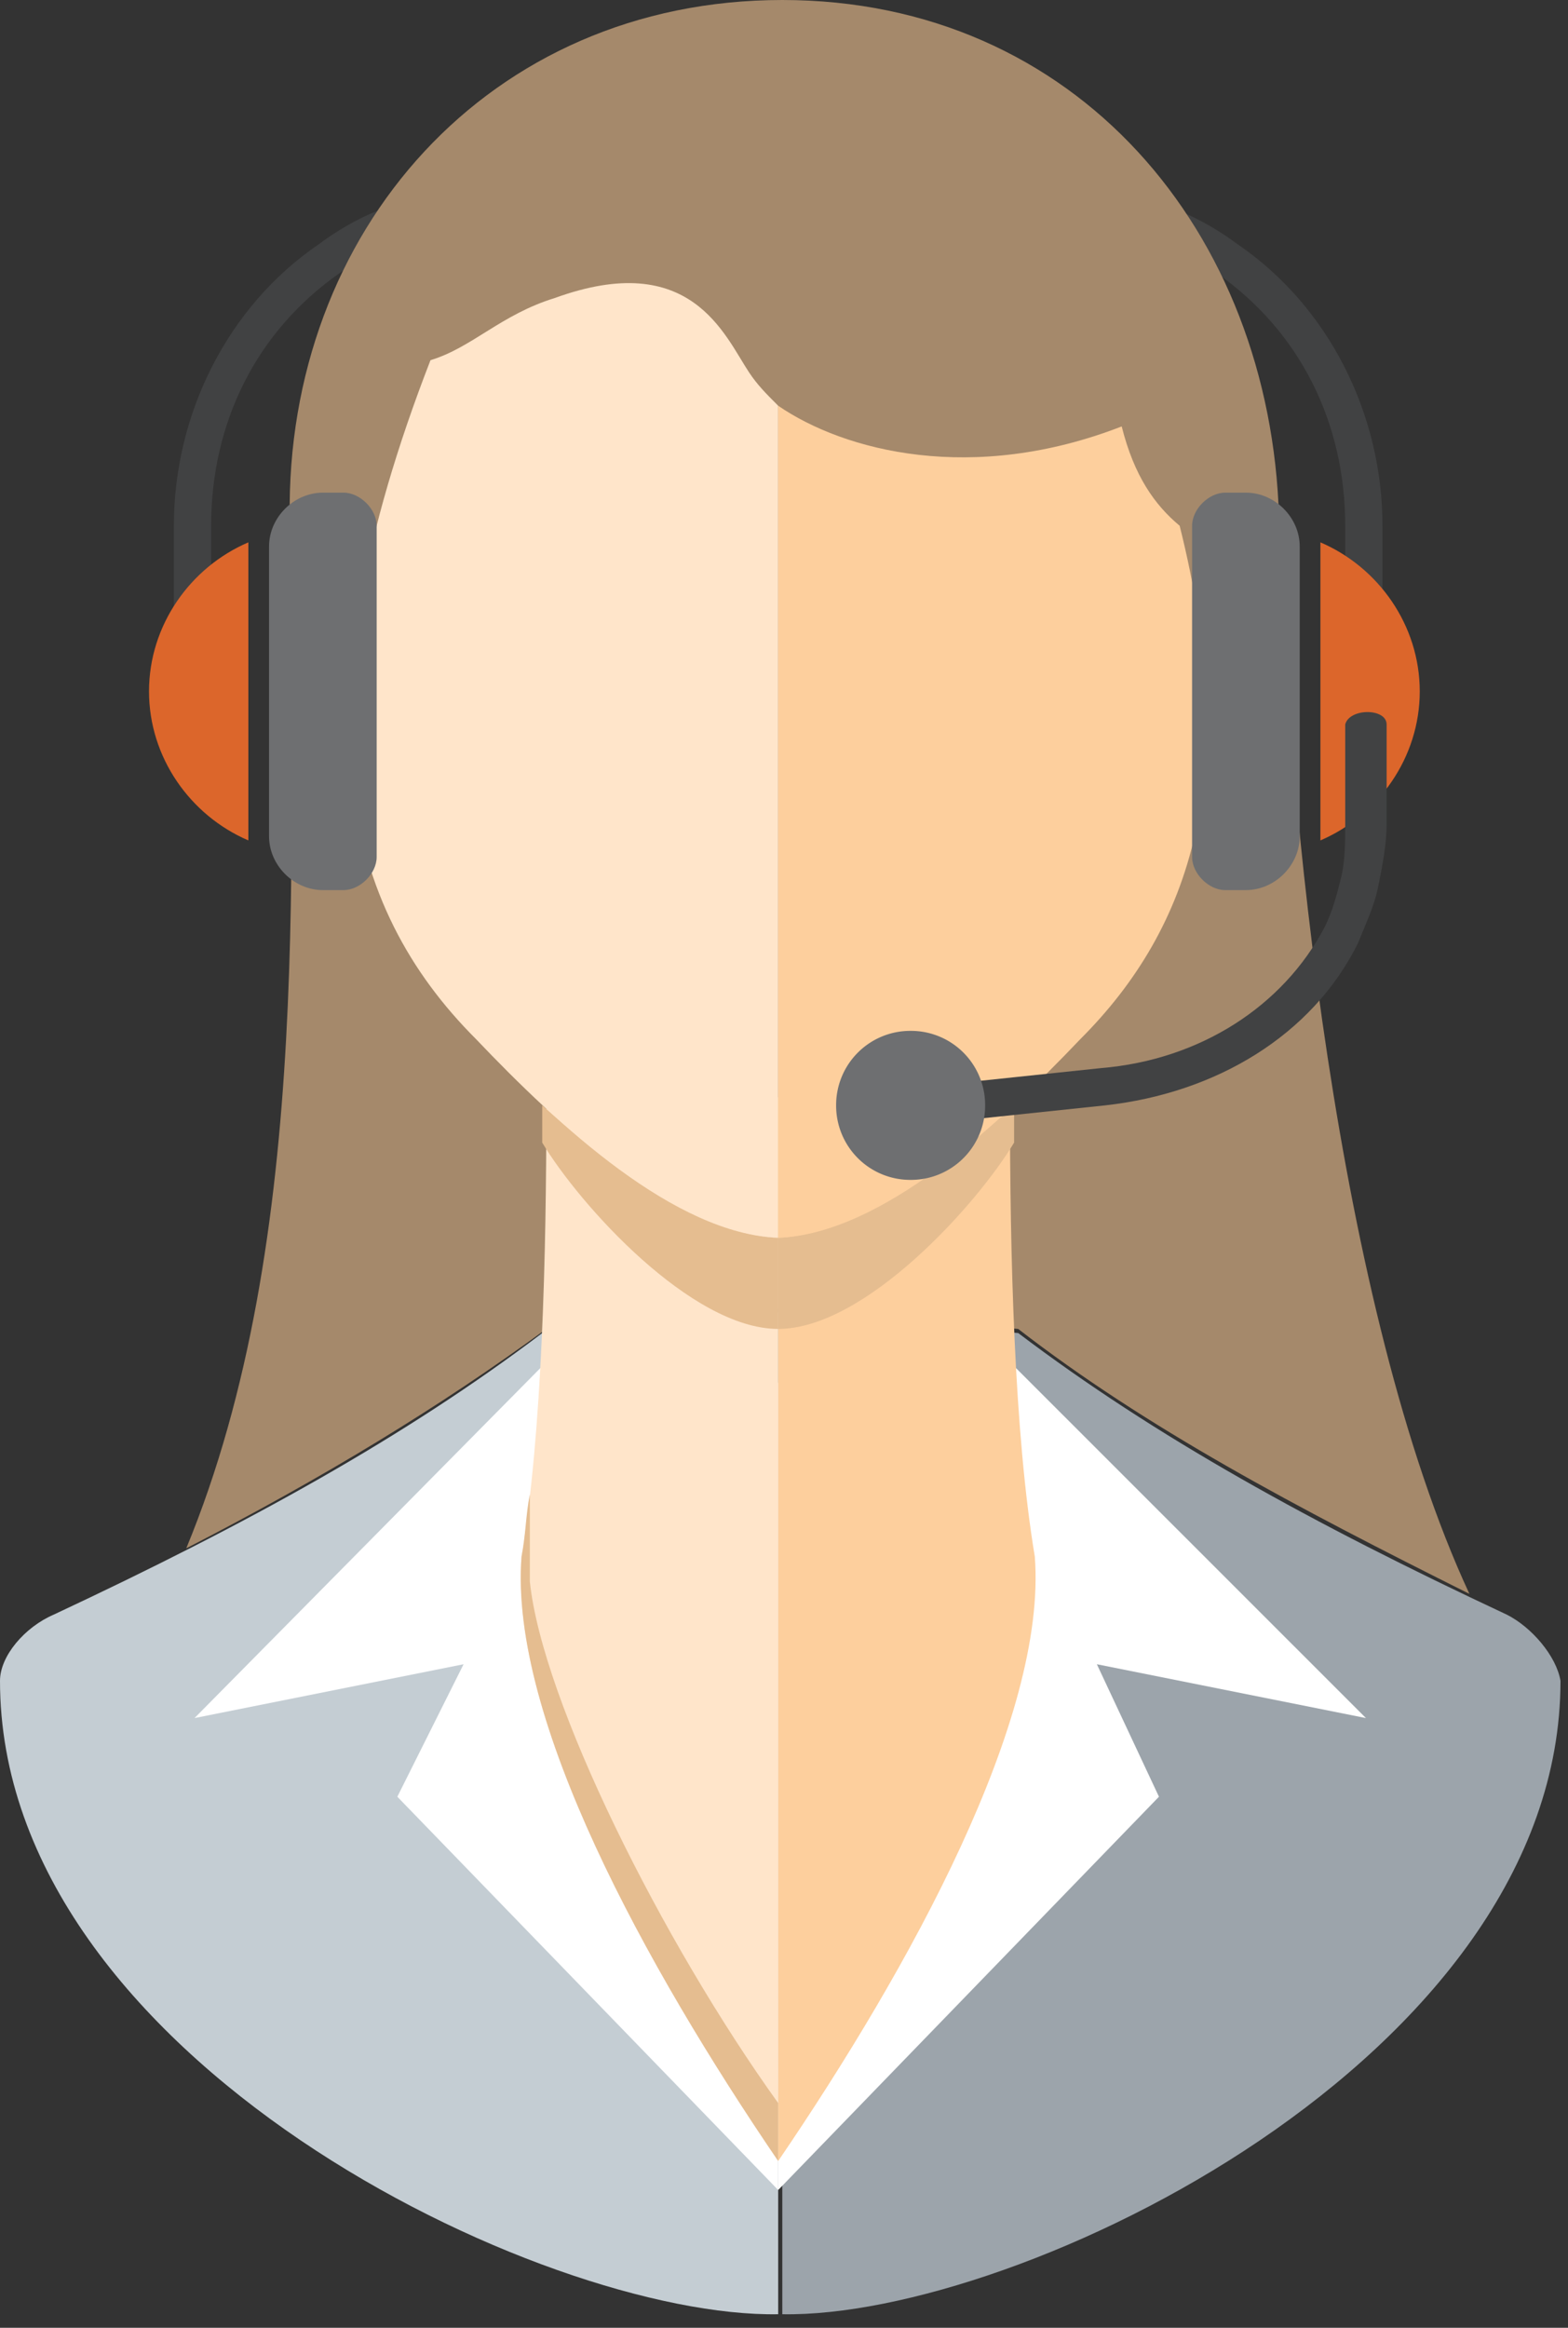 <svg width="62" height="92" fill="none" xmlns="http://www.w3.org/2000/svg"><rect width="100%" height="100%" fill="#333333" stroke="none"/><path d="M44.026 7.526c.982.164 1.8.491 2.619.818.818.328 1.636.819 2.291 1.31 3.6 2.454 5.728 6.708 5.728 11.126v3.6h-1.473v-3.6c0-4.09-1.8-7.69-5.073-9.981-.655-.491-1.31-.818-1.964-1.146-.655-.327-1.473-.654-2.292-.818l.164-1.309Zm-26.513 0c-.982.164-1.8.491-2.619.818-.818.328-1.636.819-2.291 1.31-3.6 2.454-5.728 6.708-5.728 11.126v3.6h1.473v-3.6c0-4.09 1.8-7.69 5.073-9.981.655-.491 1.31-.818 1.964-1.146.655-.327 1.473-.654 2.292-.818l-.164-1.309Z" fill="#414243"/><path fill-rule="evenodd" clip-rule="evenodd" d="M30.933 0c11.62 0 19.312 9.163 19.64 20.453.327 11.453 2.291 31.251 7.528 42.54-6.874-3.435-12.766-6.544-17.84-10.47l-9.328-.819-9.33.818c-4.255 3.109-8.837 5.89-14.238 8.672 5.073-12.272 4.091-27.815 4.091-40.741C11.293 9.163 19.312 0 30.933 0Z" fill="#A5896B"/><path fill-rule="evenodd" clip-rule="evenodd" d="M2.128 63.812c7.692-3.6 13.911-7.036 19.312-11.126l9.33-.818v39.596C21.44 91.627 0 81.319 0 66.43c0-.982.982-2.127 2.128-2.618Z" fill="#C4CDD3"/><path fill-rule="evenodd" clip-rule="evenodd" d="M59.575 63.812c-7.693-3.6-13.912-7.036-19.313-11.126l-9.329-.818v39.596c9.33.163 30.77-10.145 30.77-25.034-.164-.982-1.146-2.127-2.128-2.618Z" fill="#9CA4AB"/><path fill-rule="evenodd" clip-rule="evenodd" d="M54.01 67.902 40.098 53.995l-9.329.654v31.906l15.057-15.544-2.455-5.236 10.639 2.127Z" fill="#fff"/><path fill-rule="evenodd" clip-rule="evenodd" d="M7.692 67.902 21.44 53.995l9.33.654v31.906L15.711 71.011l2.619-5.236-10.639 2.127Z" fill="#fff"/><path fill-rule="evenodd" clip-rule="evenodd" d="M30.77 48.922V85.41c-5.239-7.69-10.64-17.508-10.149-23.89.818-4.909.982-11.944.982-17.834 2.782 2.617 6.22 5.072 9.165 5.235Z" fill="#FFE5CA"/><path fill-rule="evenodd" clip-rule="evenodd" d="M30.77 43.36v42.05c5.237-7.69 10.638-17.508 10.147-23.889-.818-4.908-.982-11.944-.982-17.834-2.946 2.617-6.22 5.072-9.329 5.236v-5.564h.164Z" fill="#FDCF9D"/><path fill-rule="evenodd" clip-rule="evenodd" d="M30.77 52.522c-3.438 0-7.857-4.909-9.33-7.363v-1.472c2.946 2.617 6.22 5.072 9.33 5.235v3.6Z" fill="#E5BD90"/><path fill-rule="evenodd" clip-rule="evenodd" d="M30.769 52.522c3.437 0 7.856-4.908 9.329-7.363v-1.472c-2.946 2.618-6.22 5.072-9.329 5.236v-5.564 9.163Z" fill="#E5BD90"/><path fill-rule="evenodd" clip-rule="evenodd" d="M30.77 16.035v32.887c-4.092-.163-8.675-4.418-11.948-7.854-5.238-5.235-7.202-12.926-1.8-26.833 1.636-.491 2.782-1.8 4.91-2.455 5.4-1.963 6.71 1.473 7.692 2.946.327.49.654.818 1.145 1.309Z" fill="#FFE5CA"/><path fill-rule="evenodd" clip-rule="evenodd" d="M30.769 16.035v32.887c4.092-.163 8.674-4.417 11.948-7.853 4.419-4.418 6.383-10.472 3.928-20.29-.982-.817-1.8-1.963-2.292-3.926-5.892 2.29-10.965.981-13.584-.818Z" fill="#FDCF9D"/><path fill-rule="evenodd" clip-rule="evenodd" d="M12.766 19.471h.818c.655 0 1.31.655 1.31 1.31V33.87c0 .654-.655 1.309-1.31 1.309h-.818c-1.146 0-2.128-.982-2.128-2.127V21.598c0-1.145.982-2.127 2.128-2.127Zm36.498 0h-.818c-.655 0-1.31.655-1.31 1.31V33.87c0 .654.655 1.309 1.31 1.309h.818c1.146 0 2.128-.982 2.128-2.127V21.598c0-1.145-.982-2.127-2.128-2.127Z" fill="#6E6F71"/><path fill-rule="evenodd" clip-rule="evenodd" d="M9.82 33.215c-2.291-.982-3.928-3.272-3.928-5.89s1.637-4.909 3.928-5.89v11.78Zm42.39 0c2.29-.982 3.928-3.272 3.928-5.89s-1.637-4.909-3.928-5.89v11.78Z" fill="#DC662B"/><path fill-rule="evenodd" clip-rule="evenodd" d="M20.95 59.067v3.436c.49 4.745 5.237 14.235 9.82 20.616v2.29c-5.238-7.69-10.639-17.507-10.148-23.888.164-.818.164-1.636.327-2.454Z" fill="#E5BD90"/><path d="M54.828 28.633v3.927c0 .818-.164 1.636-.328 2.455-.163.818-.49 1.472-.818 2.29-1.8 3.6-5.565 5.89-9.984 6.382l-6.219.654-.164-1.473 6.22-.654c3.928-.327 7.201-2.454 8.838-5.563.327-.655.49-1.31.654-1.964.164-.654.164-1.472.164-2.127v-3.927c.164-.654 1.637-.654 1.637 0Z" fill="#414243"/><path fill-rule="evenodd" clip-rule="evenodd" d="M36.007 46.632a2.933 2.933 0 0 0 2.946-2.945 2.933 2.933 0 0 0-2.946-2.945 2.933 2.933 0 0 0-2.946 2.945 2.933 2.933 0 0 0 2.946 2.945Z" fill="#6E6F71"/></svg>